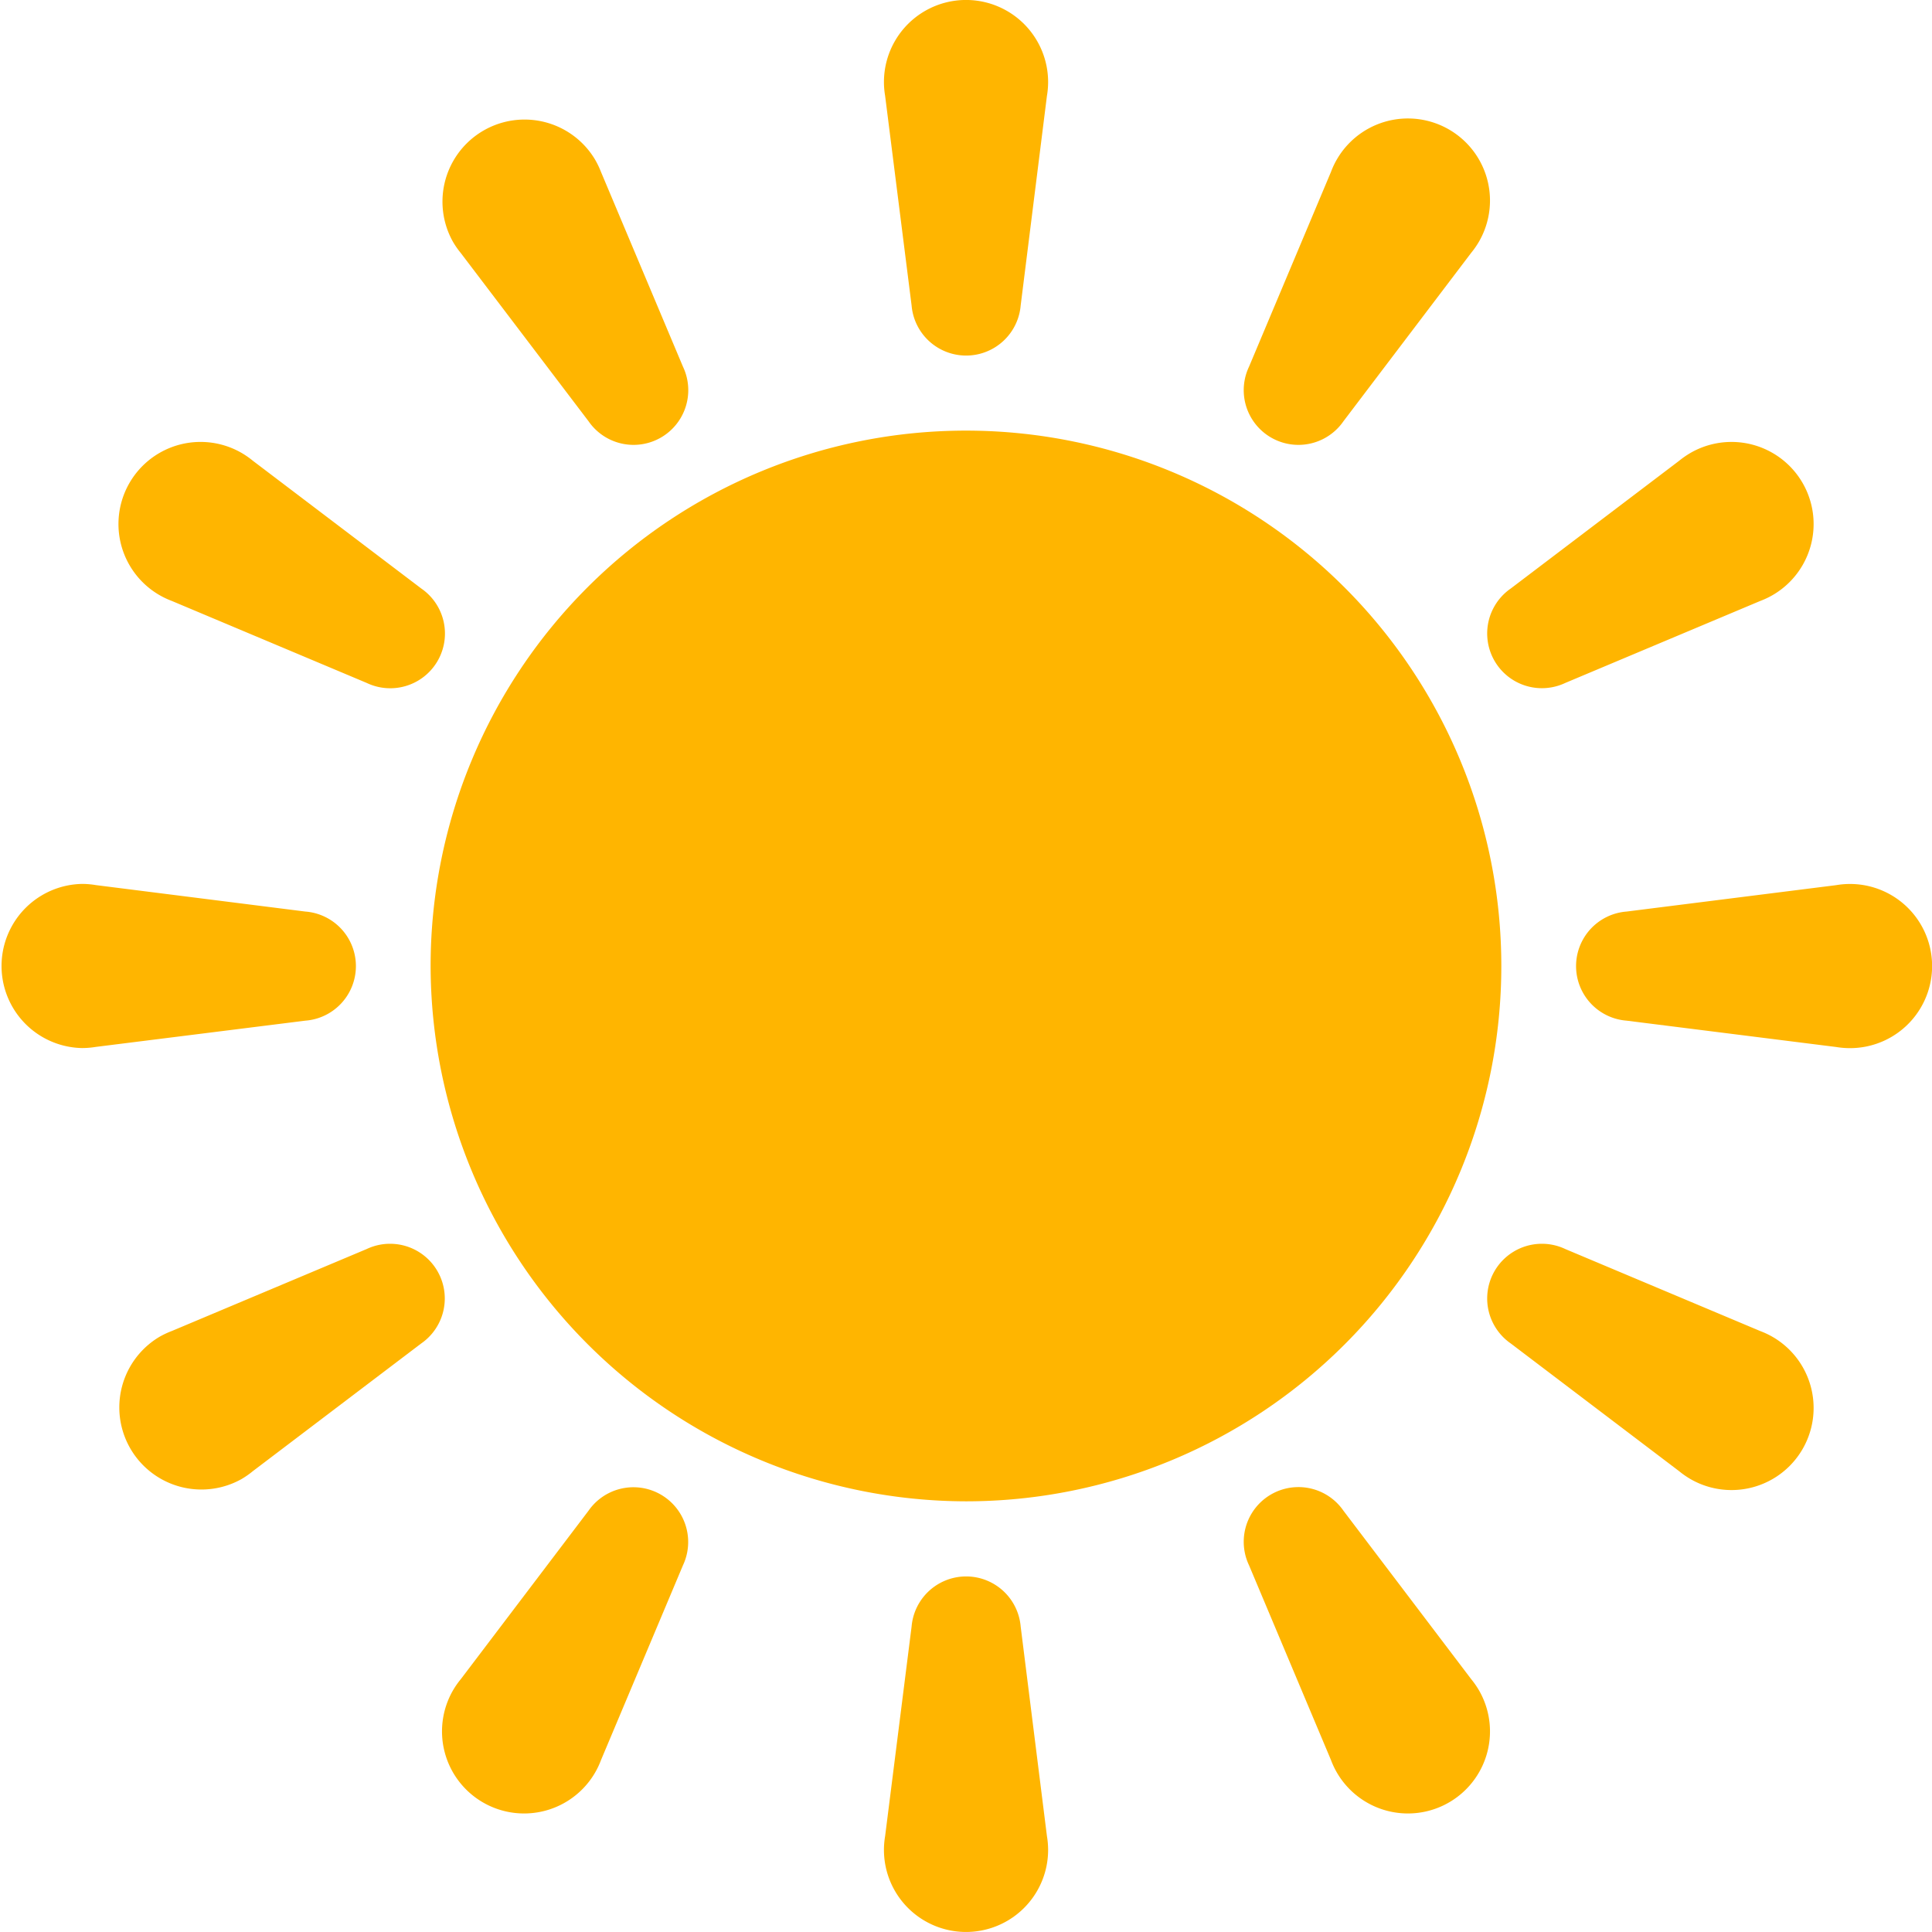 <svg xmlns="http://www.w3.org/2000/svg" xmlns:xlink="http://www.w3.org/1999/xlink" width="64.136" height="64.136" viewBox="0 0 64.136 64.136">
  <defs>
    <clipPath id="clip-path">
      <rect id="Rectángulo_33798" data-name="Rectángulo 33798" width="64.136" height="64.136" fill="#ffb500"/>
    </clipPath>
  </defs>
  <g id="Grupo_80129" data-name="Grupo 80129" transform="translate(0 -0.001)">
    <g id="Grupo_80128" data-name="Grupo 80128" transform="translate(0 0.001)" clip-path="url(#clip-path)">
      <path id="Trazado_114082" data-name="Trazado 114082" d="M36.7,54.476A17.772,17.772,0,1,0,18.932,36.7,17.806,17.806,0,0,0,36.7,54.476" transform="translate(-4.637 -4.637)" fill="#ffb500" fill-rule="evenodd"/>
      <path id="Trazado_114083" data-name="Trazado 114083" d="M43.4,10.14a1.817,1.817,0,0,1-3.621,0L38.9,3.181a2.762,2.762,0,0,1-.039-.457,2.725,2.725,0,0,1,5.45,0,2.763,2.763,0,0,1-.039.457Z" transform="translate(-9.517 0)" fill="#ffb500" fill-rule="evenodd"/>
      <path id="Trazado_114084" data-name="Trazado 114084" d="M43.4,70.969a1.817,1.817,0,0,0-3.621,0L38.9,77.927a2.76,2.76,0,0,0-.039.456,2.725,2.725,0,1,0,5.45,0,2.761,2.761,0,0,0-.039-.456Z" transform="translate(-9.517 -16.973)" fill="#ffb500" fill-rule="evenodd"/>
      <path id="Trazado_114085" data-name="Trazado 114085" d="M57.991,15.258a1.816,1.816,0,0,1-3.135-1.811l2.72-6.465h0a2.725,2.725,0,1,1,4.915,2.311,2.809,2.809,0,0,1-.262.377Z" transform="translate(-13.392 -1.275)" fill="#ffb500" fill-rule="evenodd"/>
      <path id="Trazado_114086" data-name="Trazado 114086" d="M27.43,67.976a1.817,1.817,0,0,0-3.136-1.811l-4.238,5.589a2.767,2.767,0,0,0-.261.375,2.725,2.725,0,1,0,4.915,2.311Z" transform="translate(-4.758 -16.013)" fill="#ffb500" fill-rule="evenodd"/>
      <path id="Trazado_114087" data-name="Trazado 114087" d="M67.976,27.43a1.816,1.816,0,0,1-1.81-3.135l5.588-4.239a3,3,0,0,1,.377-.261,2.725,2.725,0,0,1,2.725,4.721,2.858,2.858,0,0,1-.414.195Z" transform="translate(-16.013 -4.759)" fill="#ffb500" fill-rule="evenodd"/>
      <path id="Trazado_114088" data-name="Trazado 114088" d="M15.257,57.991a1.816,1.816,0,0,0-1.81-3.135l-6.466,2.72a2.9,2.9,0,0,0-.414.195,2.726,2.726,0,0,0,2.726,4.721,2.893,2.893,0,0,0,.375-.262Z" transform="translate(-1.275 -13.392)" fill="#ffb500" fill-rule="evenodd"/>
      <path id="Trazado_114089" data-name="Trazado 114089" d="M70.968,43.4a1.816,1.816,0,0,1,0-3.621l6.96-.877h0a2.725,2.725,0,1,1,.455,5.411,2.822,2.822,0,0,1-.455-.038Z" transform="translate(-16.973 -9.518)" fill="#ffb500" fill-rule="evenodd"/>
      <path id="Trazado_114090" data-name="Trazado 114090" d="M10.14,43.4a1.816,1.816,0,0,0,0-3.621L3.18,38.9h0a2.753,2.753,0,0,0-.456-.039,2.725,2.725,0,0,0,0,5.449,2.838,2.838,0,0,0,.456-.038Z" transform="translate(0 -9.518)" fill="#ffb500" fill-rule="evenodd"/>
      <path id="Trazado_114091" data-name="Trazado 114091" d="M66.166,57.991a1.816,1.816,0,0,1,1.81-3.135l6.465,2.72a2.83,2.83,0,0,1,.415.195,2.725,2.725,0,0,1-2.725,4.721,2.859,2.859,0,0,1-.377-.262Z" transform="translate(-16.013 -13.392)" fill="#ffb500" fill-rule="evenodd"/>
      <path id="Trazado_114092" data-name="Trazado 114092" d="M13.448,27.43a1.816,1.816,0,0,0,1.81-3.136L9.671,20.056h0a2.858,2.858,0,0,0-.375-.261A2.725,2.725,0,1,0,6.57,24.515a2.777,2.777,0,0,0,.413.195Z" transform="translate(-1.275 -4.759)" fill="#ffb500" fill-rule="evenodd"/>
      <path id="Trazado_114093" data-name="Trazado 114093" d="M54.856,67.976a1.816,1.816,0,0,1,3.135-1.811l4.239,5.589a2.838,2.838,0,0,1,.261.375,2.725,2.725,0,1,1-4.915,2.311Z" transform="translate(-13.392 -16.013)" fill="#ffb500" fill-rule="evenodd"/>
      <path id="Trazado_114094" data-name="Trazado 114094" d="M24.295,15.258a1.816,1.816,0,0,0,3.135-1.811L24.709,6.983a2.866,2.866,0,0,0-.2-.415,2.725,2.725,0,0,0-4.719,2.725,2.8,2.8,0,0,0,.261.377Z" transform="translate(-4.758 -1.275)" fill="#ffb500" fill-rule="evenodd"/>
    </g>
  </g>
</svg>
